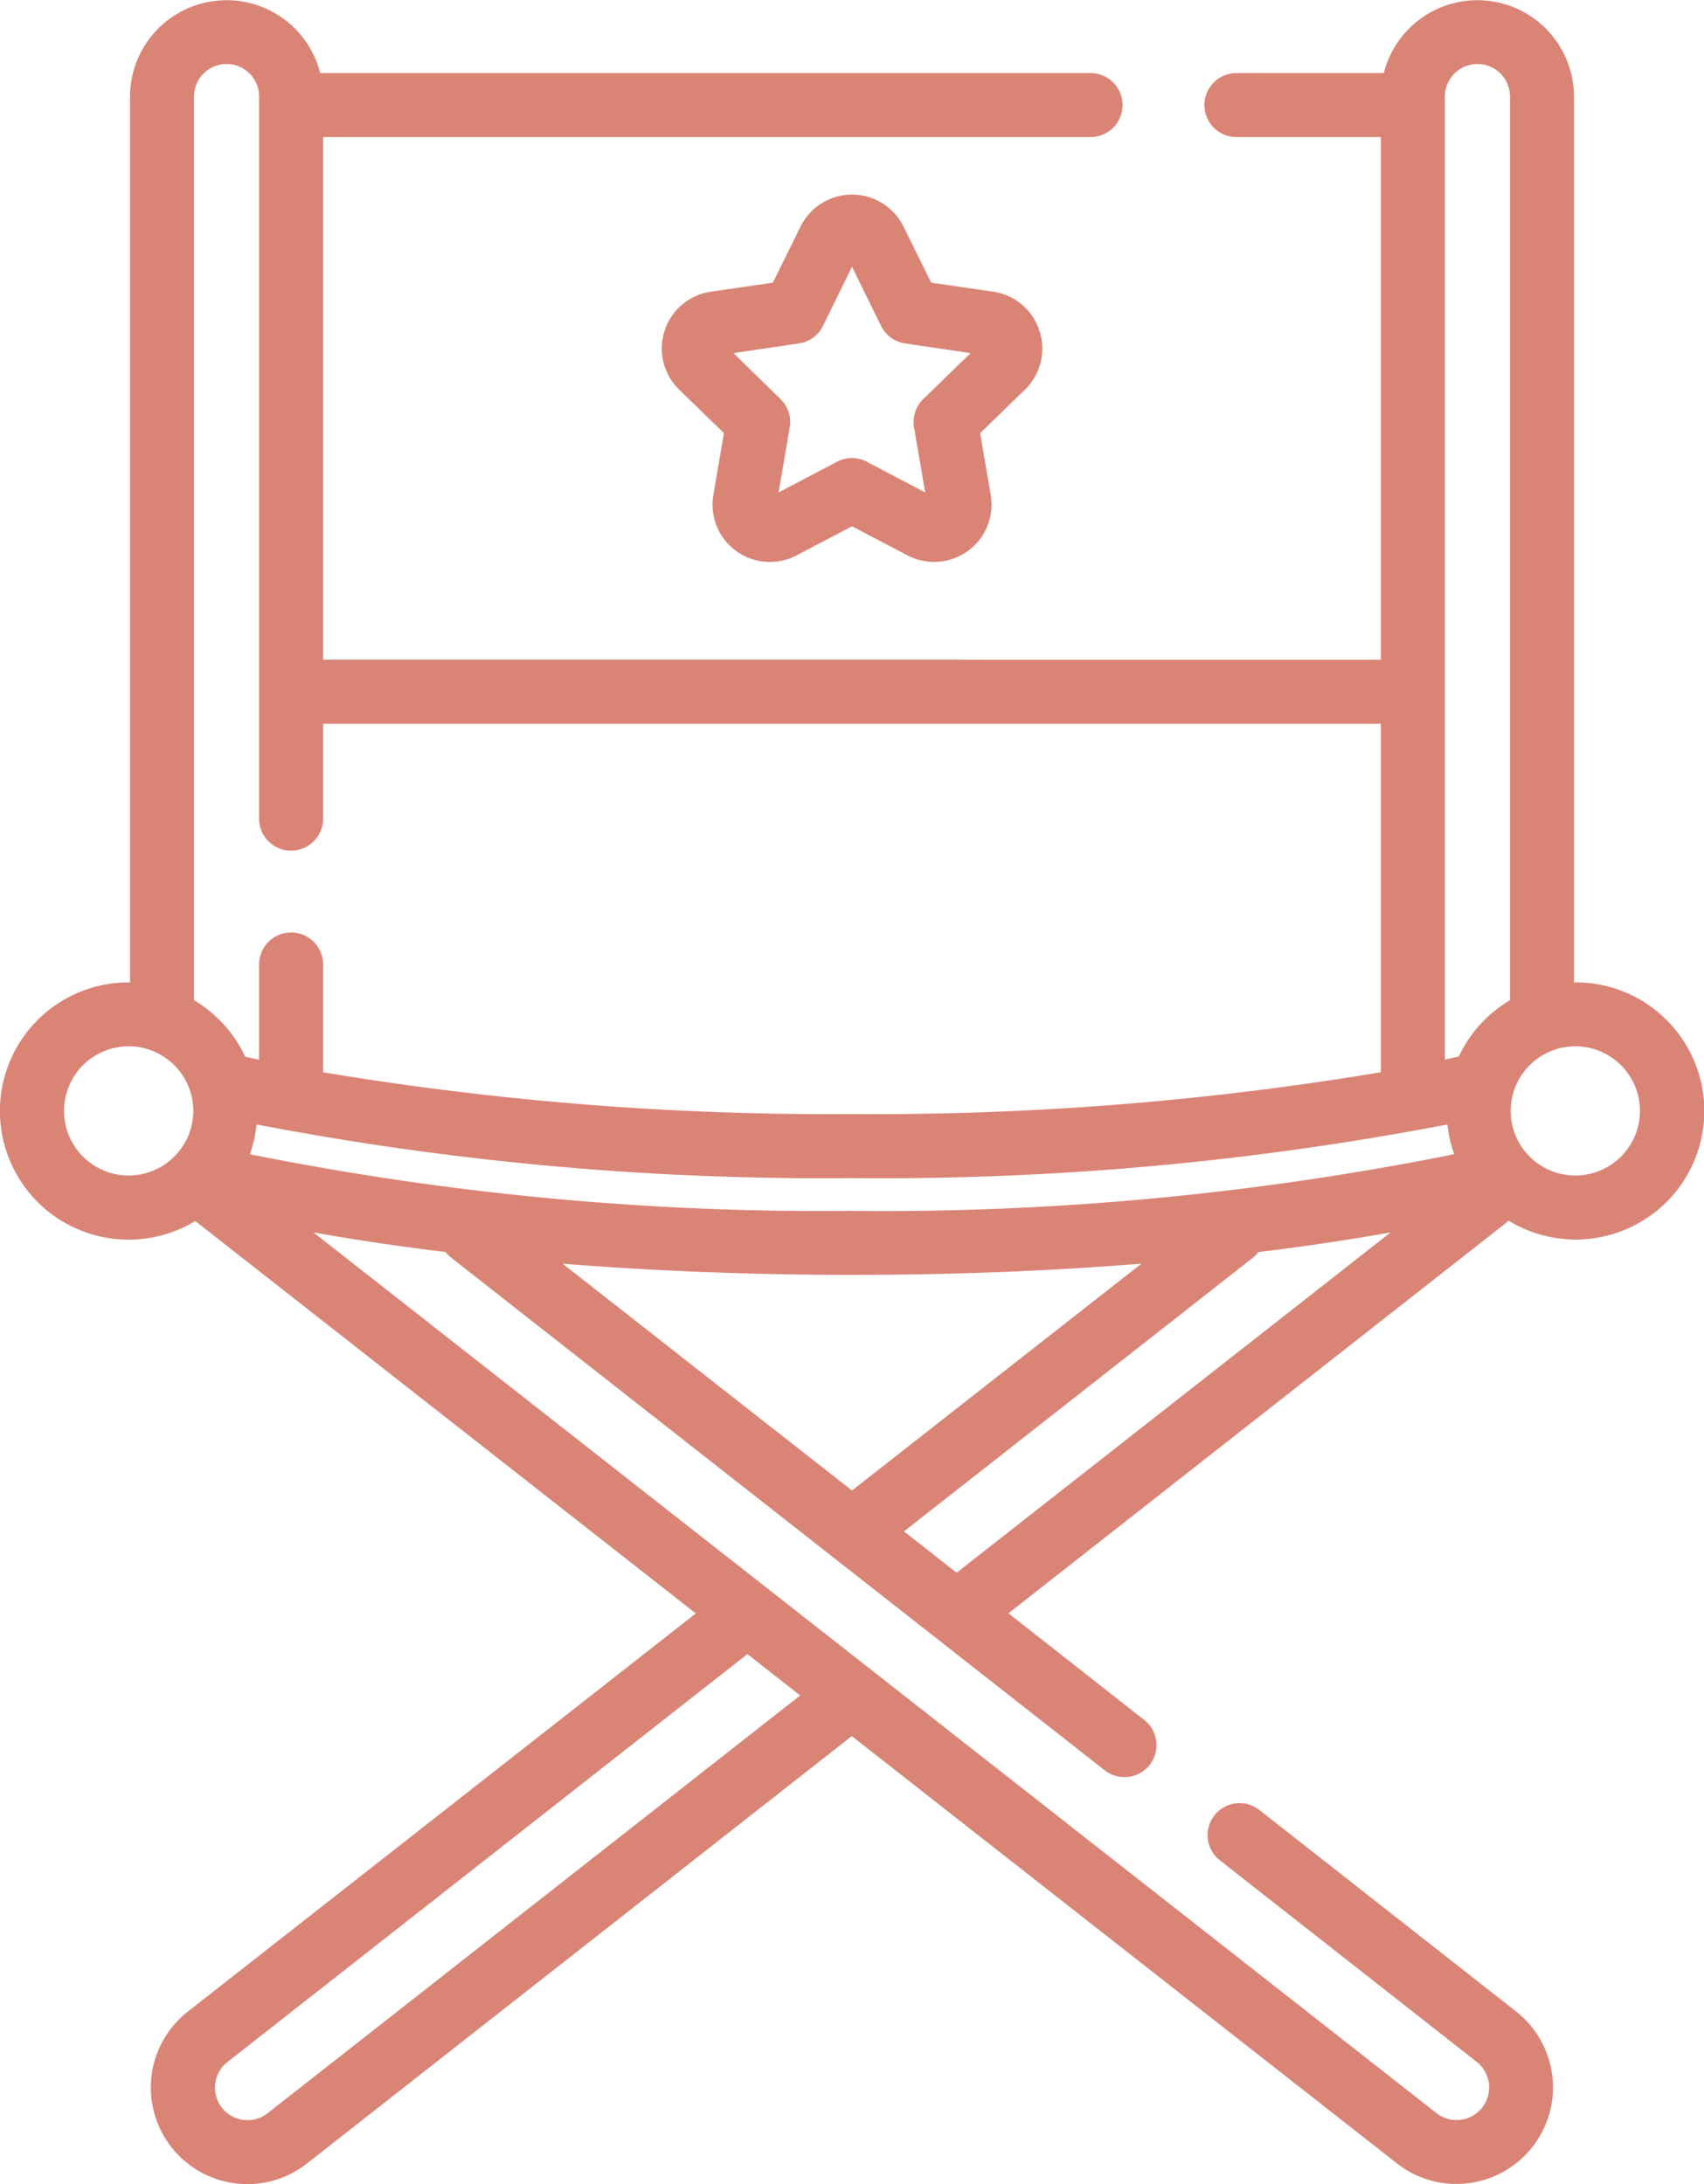 <svg xmlns="http://www.w3.org/2000/svg" width="35.203" height="45.133" viewBox="0 0 35.203 45.133"><defs><style>.a{fill:#da8476;}</style></defs><g transform="translate(-56.325)"><g transform="translate(69.997 4.022)"><g transform="translate(0)"><path class="a" d="M219.22,48.437a1.179,1.179,0,0,0-.958-.807l-1.278-.186-.571-1.158a1.186,1.186,0,0,0-2.128,0l-.571,1.158-1.278.186a1.186,1.186,0,0,0-.658,2.024l.925.9-.218,1.273a1.185,1.185,0,0,0,1.721,1.251l1.143-.6,1.143.6a1.186,1.186,0,0,0,1.722-1.251l-.218-1.273.925-.9A1.179,1.179,0,0,0,219.22,48.437Zm-2.4,1.413a.661.661,0,0,0-.19.585l.231,1.344-1.207-.635a.661.661,0,0,0-.615,0l-1.207.635.23-1.344a.661.661,0,0,0-.19-.585L212.9,48.9l1.349-.2a.661.661,0,0,0,.5-.362l.6-1.223.6,1.223a.661.661,0,0,0,.5.362l1.35.2Z" transform="translate(-211.419 -45.625)"/></g></g><g transform="translate(56.325)"><g transform="translate(0)"><path class="a" d="M88.87,20.3h-.028V1.995a1.995,1.995,0,0,0-3.929-.485H81.868a.661.661,0,1,0,0,1.322h2.985v10.8H63V2.832H78.855a.661.661,0,0,0,0-1.322H62.94a1.995,1.995,0,0,0-3.929.485V20.3h-.028a2.658,2.658,0,1,0,1.376,4.931L70.7,33.34,60.2,41.572a1.995,1.995,0,0,0,1,3.547,2.023,2.023,0,0,0,.238.014,1.978,1.978,0,0,0,1.23-.428l11.254-8.83L85.179,44.7a1.979,1.979,0,0,0,1.231.429,2.022,2.022,0,0,0,.238-.014,1.995,1.995,0,0,0,1-3.548l-5.3-4.161a.661.661,0,1,0-.816,1.04l5.3,4.16A.672.672,0,1,1,86,43.665L62.8,25.466c.863.155,1.776.29,2.73.405a.659.659,0,0,0,.116.118L79.142,36.577a.661.661,0,1,0,.816-1.04l-2.8-2.2,10.337-8.111A2.657,2.657,0,1,0,88.87,20.3ZM72.856,35.035l-11,8.631a.672.672,0,0,1-.834-1.055L71.766,34.18ZM58.983,24.291a1.335,1.335,0,1,1,1.335-1.335A1.337,1.337,0,0,1,58.983,24.291Zm1.35-3.623V1.995h0a.672.672,0,1,1,1.345,0V16.917a.661.661,0,1,0,1.322,0v-1.96H84.853v7.2a63.577,63.577,0,0,1-10.927.864A63.576,63.576,0,0,1,63,22.158V19.93a.661.661,0,0,0-1.322,0V21.9l-.288-.064A2.676,2.676,0,0,0,60.333,20.668Zm7.615,5.445c1.895.152,3.907.231,5.979.231s4.083-.079,5.98-.232L73.926,30.8Zm8.14,6.386L75,31.645l7.207-5.655a.659.659,0,0,0,.116-.118c.954-.115,1.867-.251,2.73-.405Zm-2.16-7.478a59.89,59.89,0,0,1-12.442-1.17,2.639,2.639,0,0,0,.141-.615,61.867,61.867,0,0,0,12.3,1.108,61.867,61.867,0,0,0,12.3-1.108,2.639,2.639,0,0,0,.141.615A59.956,59.956,0,0,1,73.926,25.022ZM87.52,20.668a2.675,2.675,0,0,0-1.057,1.163l-.288.064V1.995a.672.672,0,0,1,1.345,0Zm1.35,3.623a1.335,1.335,0,1,1,1.335-1.335A1.337,1.337,0,0,1,88.87,24.291Z" transform="translate(-56.325)"/></g></g></g></svg>